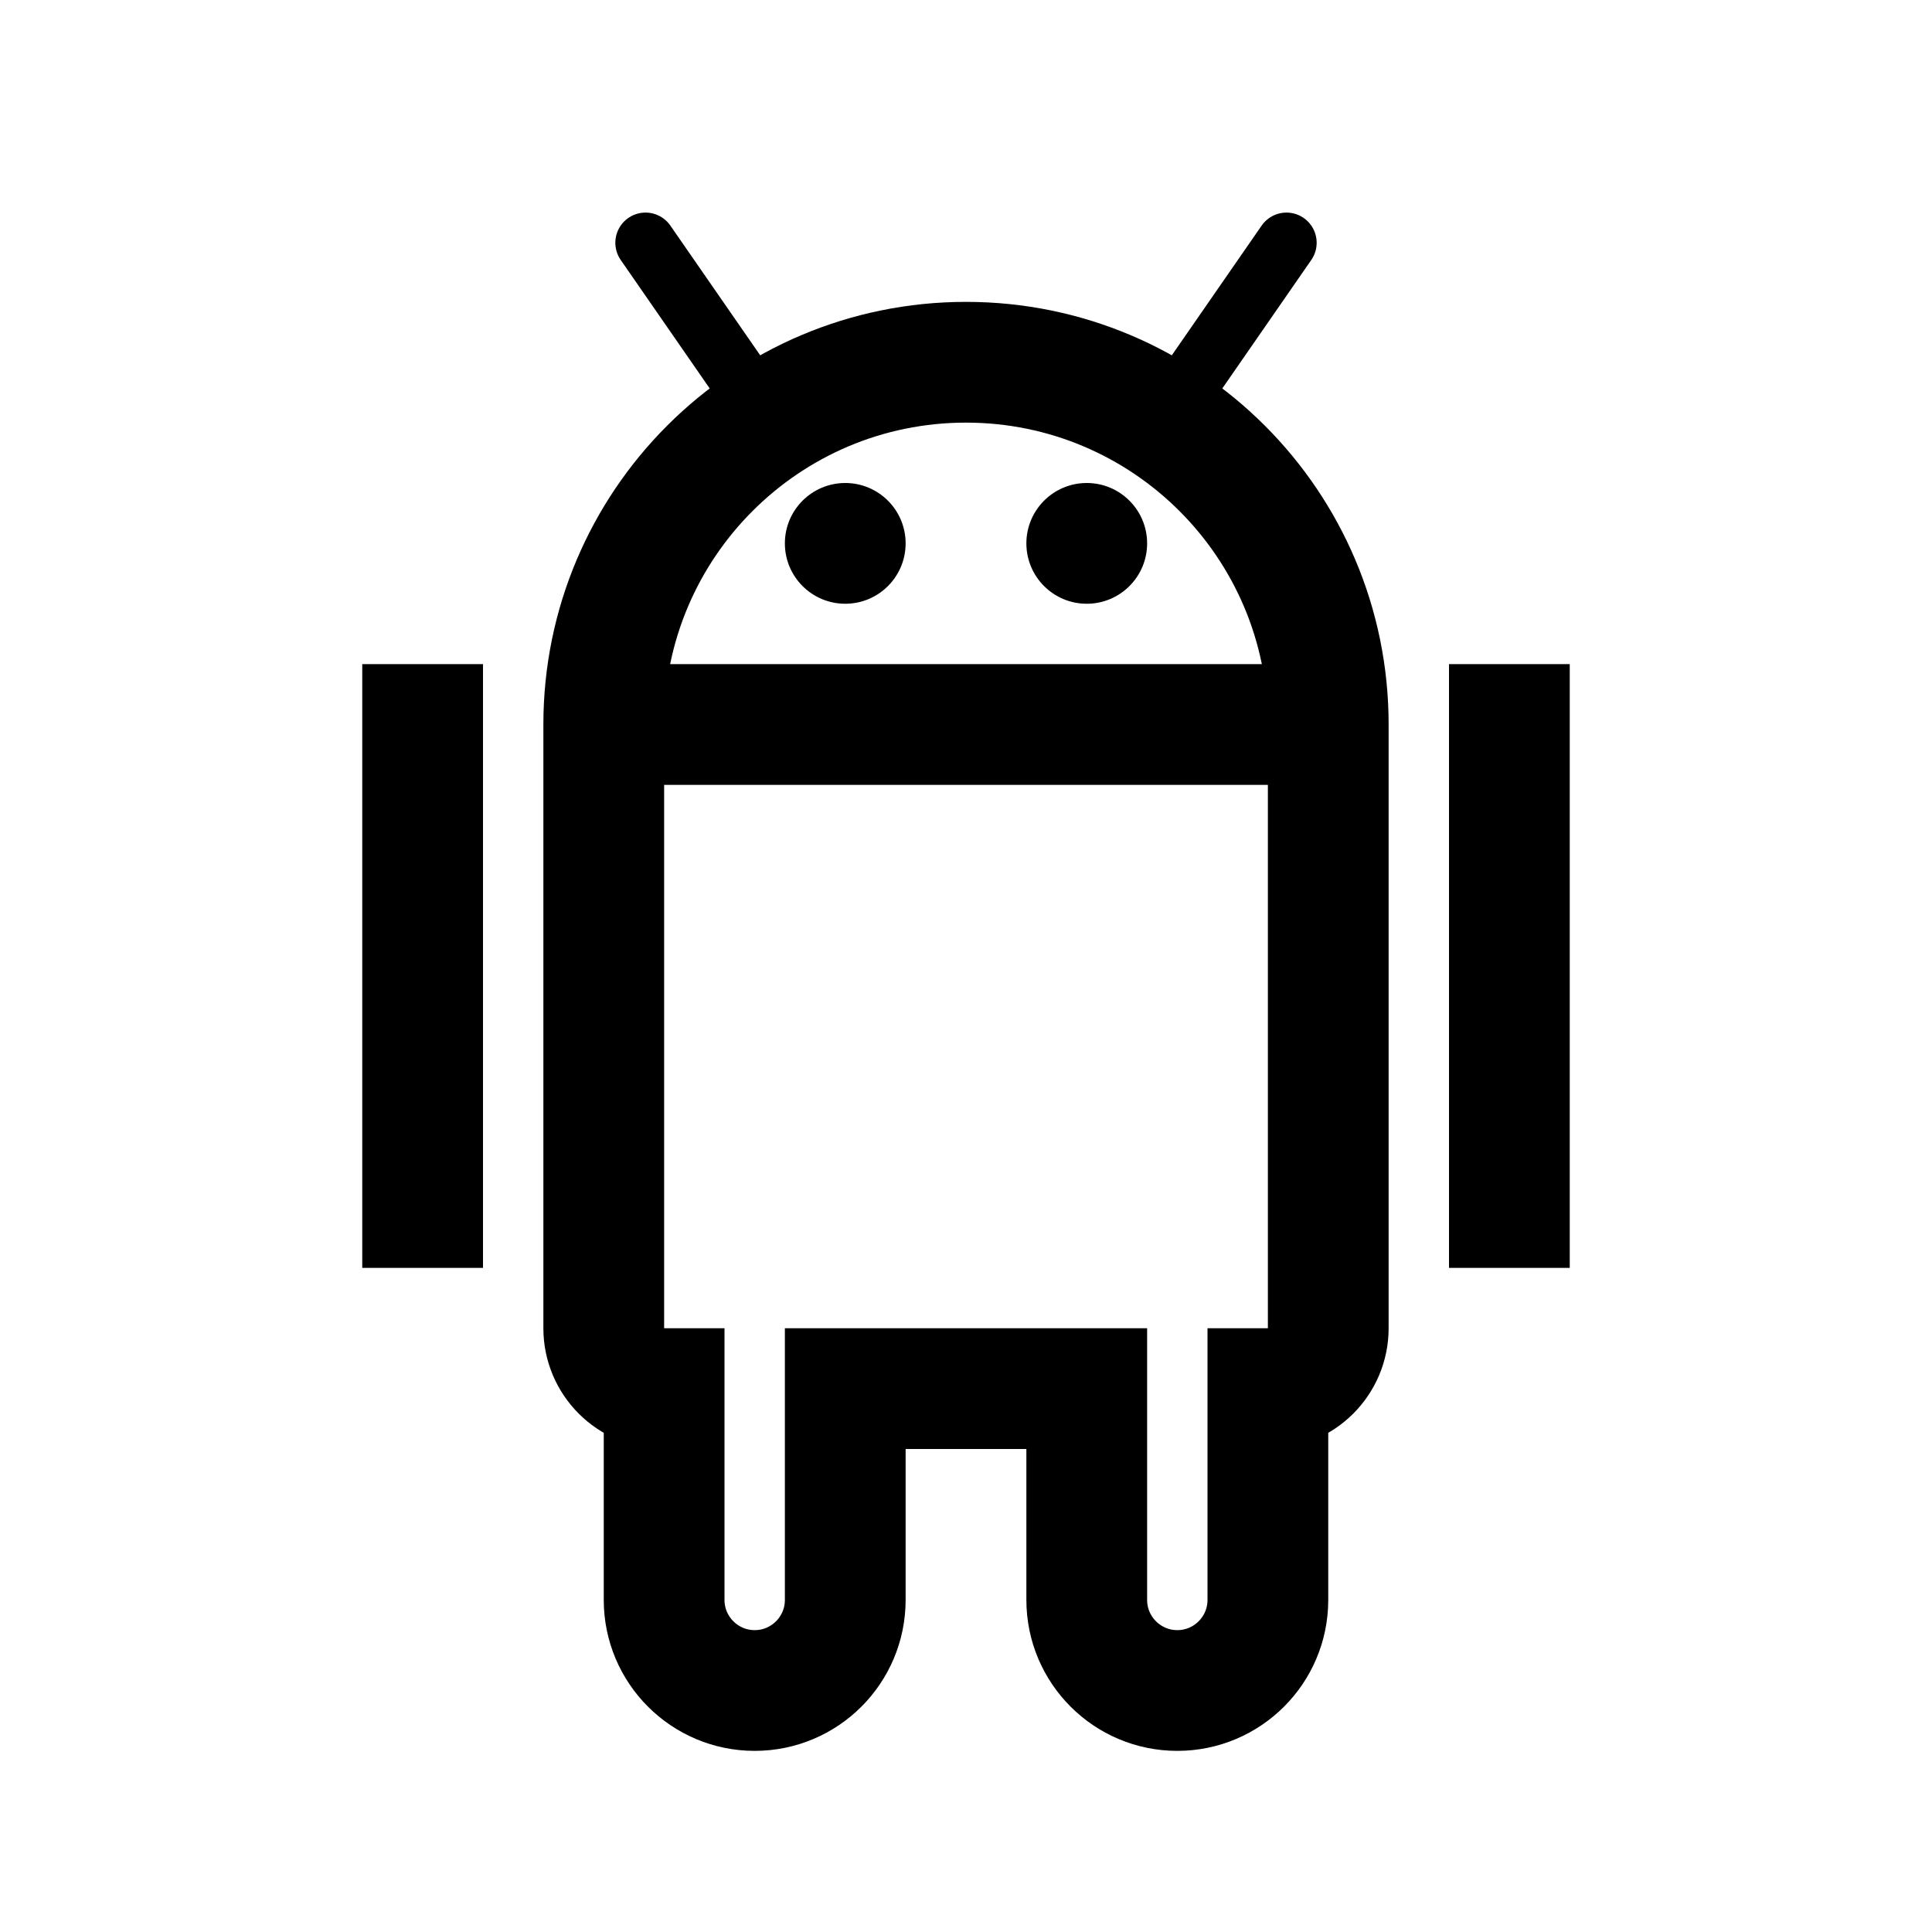 <?xml version="1.0" encoding="iso-8859-1"?>
<!-- Generator: Adobe Illustrator 19.1.0, SVG Export Plug-In . SVG Version: 6.00 Build 0)  -->
<svg version="1.1" id="Layer_1" xmlns="http://www.w3.org/2000/svg" xmlns:xlink="http://www.w3.org/1999/xlink" x="0px" y="0px"
	 viewBox="0 0 32 32" style="enable-background:new 0 0 32 32;" xml:space="preserve">
<line style="fill:none;stroke:#000000;stroke-width:2;stroke-miterlimit:10;" x1="25" y1="21" x2="25" y2="11"/>
<line style="fill:none;stroke:#000000;stroke-width:2;stroke-miterlimit:10;" x1="7" y1="21" x2="7" y2="11"/>
<path style="fill:none;stroke:#000000;stroke-width:2;stroke-miterlimit:10;" d="M16,6c3.314,0,6,2.686,6,6v10c0,0.552-0.448,1-1,1
	v3.5c0,0.828-0.672,1.5-1.5,1.5S18,27.328,18,26.5V23h-4v3.5c0,0.828-0.672,1.5-1.5,1.5S11,27.328,11,26.5V23c-0.552,0-1-0.448-1-1
	V12C10,8.686,12.686,6,16,6z"/>
<line style="fill:none;stroke:#000000;stroke-width:2;stroke-miterlimit:10;" x1="10" y1="12" x2="22" y2="12"/>
<line style="fill:none;stroke:#000000;stroke-linecap:round;stroke-miterlimit:10;" x1="21.308" y1="4.021" x2="19.375" y2="6.812"/>
<line style="fill:none;stroke:#000000;stroke-linecap:round;stroke-miterlimit:10;" x1="10.692" y1="4.021" x2="12.625" y2="6.812"/>
<circle cx="18" cy="9" r="1"/>
<circle cx="14" cy="9" r="1"/>
</svg>
